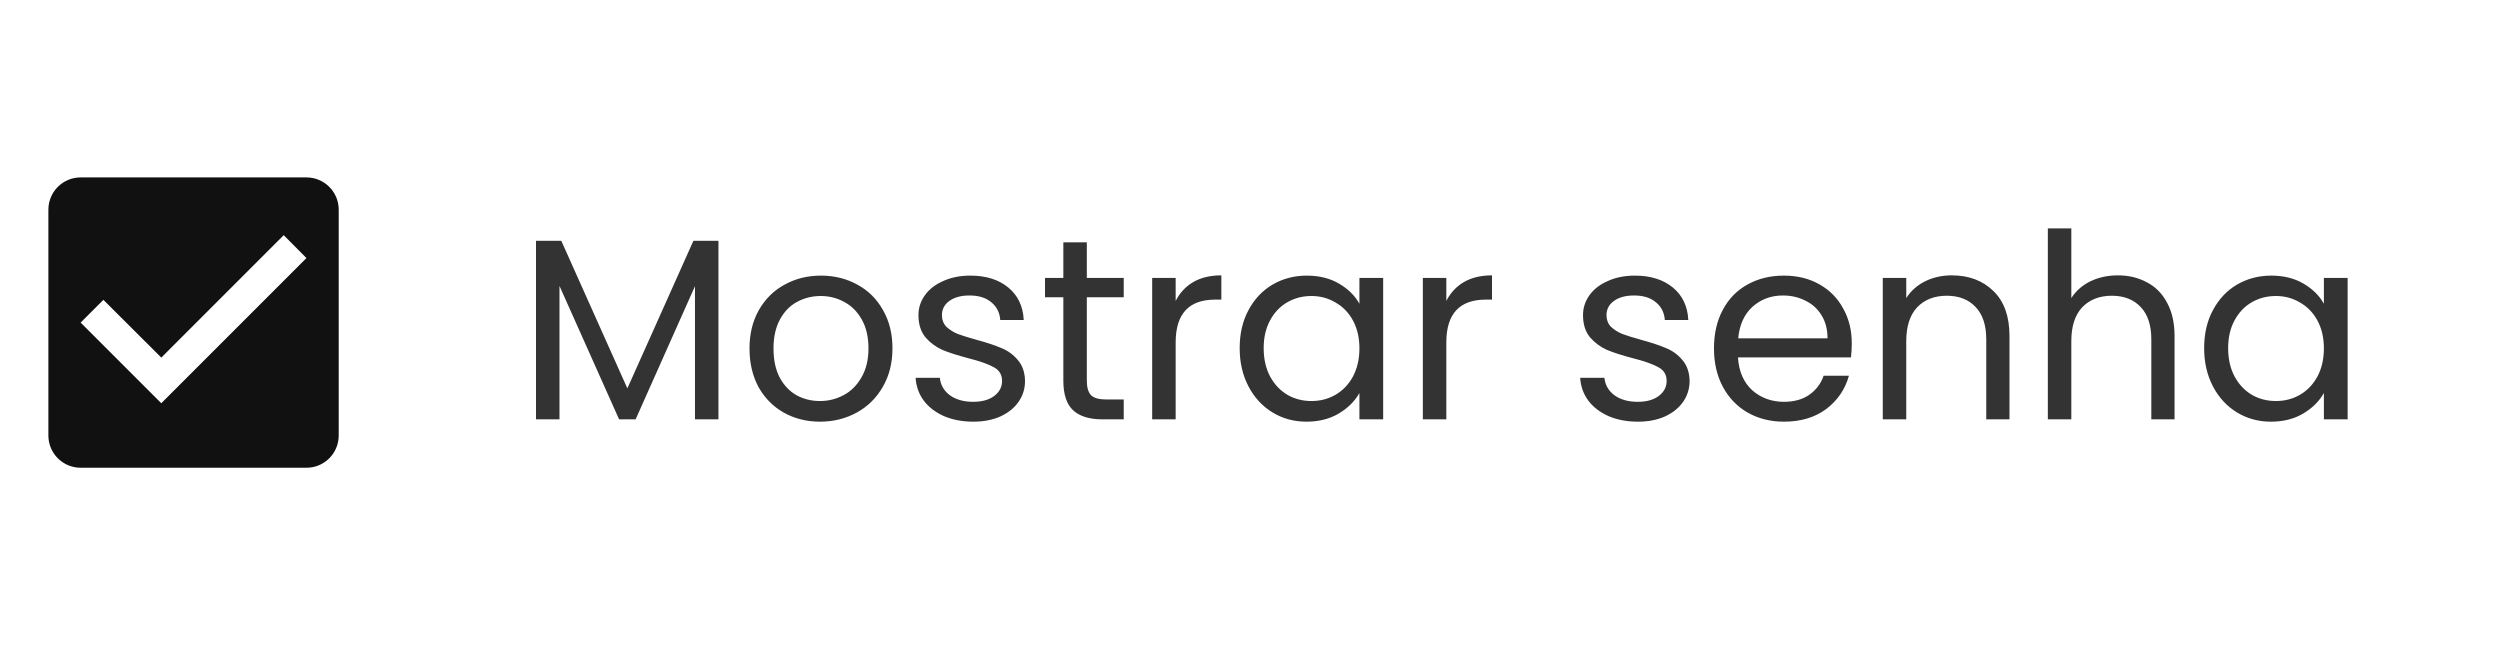 <svg width="155" height="40" viewBox="0 0 155 40" fill="none" xmlns="http://www.w3.org/2000/svg">
<g clip-path="url(#clip0_10_192)">
<path d="M19 11H5C3.89 11 3 11.9 3 13V27C3 28.1 3.89 29 5 29H19C20.11 29 21 28.1 21 27V13C21 11.9 20.11 11 19 11ZM10 25L5 20L6.41 18.59L10 22.17L17.59 14.58L19 16L10 25Z" fill="#111111"/>
</g>
<path d="M44.544 14.928V26H43.088V17.744L39.408 26H38.384L34.688 17.728V26H33.232V14.928H34.8L38.896 24.08L42.992 14.928H44.544ZM50.837 26.144C50.016 26.144 49.269 25.957 48.597 25.584C47.936 25.211 47.413 24.683 47.029 24C46.656 23.307 46.469 22.507 46.469 21.6C46.469 20.704 46.661 19.915 47.045 19.232C47.44 18.539 47.973 18.011 48.645 17.648C49.317 17.275 50.069 17.088 50.901 17.088C51.733 17.088 52.485 17.275 53.157 17.648C53.829 18.011 54.357 18.533 54.741 19.216C55.136 19.899 55.333 20.693 55.333 21.6C55.333 22.507 55.131 23.307 54.725 24C54.331 24.683 53.792 25.211 53.109 25.584C52.427 25.957 51.669 26.144 50.837 26.144ZM50.837 24.864C51.36 24.864 51.851 24.741 52.309 24.496C52.768 24.251 53.136 23.883 53.413 23.392C53.701 22.901 53.845 22.304 53.845 21.6C53.845 20.896 53.707 20.299 53.429 19.808C53.152 19.317 52.789 18.955 52.341 18.72C51.893 18.475 51.408 18.352 50.885 18.352C50.352 18.352 49.861 18.475 49.413 18.72C48.976 18.955 48.624 19.317 48.357 19.808C48.091 20.299 47.957 20.896 47.957 21.6C47.957 22.315 48.085 22.917 48.341 23.408C48.608 23.899 48.96 24.267 49.397 24.512C49.835 24.747 50.315 24.864 50.837 24.864ZM60.352 26.144C59.68 26.144 59.077 26.032 58.544 25.808C58.01 25.573 57.589 25.253 57.28 24.848C56.97 24.432 56.8 23.957 56.768 23.424H58.272C58.314 23.861 58.517 24.219 58.88 24.496C59.253 24.773 59.738 24.912 60.336 24.912C60.89 24.912 61.328 24.789 61.648 24.544C61.968 24.299 62.128 23.989 62.128 23.616C62.128 23.232 61.957 22.949 61.616 22.768C61.274 22.576 60.746 22.389 60.032 22.208C59.381 22.037 58.848 21.867 58.432 21.696C58.026 21.515 57.674 21.253 57.376 20.912C57.088 20.56 56.944 20.101 56.944 19.536C56.944 19.088 57.077 18.677 57.344 18.304C57.61 17.931 57.989 17.637 58.48 17.424C58.97 17.2 59.53 17.088 60.16 17.088C61.13 17.088 61.914 17.333 62.512 17.824C63.109 18.315 63.429 18.987 63.472 19.84H62.016C61.984 19.381 61.797 19.013 61.456 18.736C61.125 18.459 60.677 18.32 60.112 18.32C59.589 18.32 59.173 18.432 58.864 18.656C58.554 18.88 58.4 19.173 58.4 19.536C58.4 19.824 58.49 20.064 58.672 20.256C58.864 20.437 59.098 20.587 59.376 20.704C59.664 20.811 60.058 20.933 60.56 21.072C61.189 21.243 61.701 21.413 62.096 21.584C62.49 21.744 62.826 21.989 63.104 22.32C63.392 22.651 63.541 23.083 63.552 23.616C63.552 24.096 63.418 24.528 63.152 24.912C62.885 25.296 62.506 25.6 62.016 25.824C61.536 26.037 60.981 26.144 60.352 26.144ZM67.383 18.432V23.6C67.383 24.027 67.474 24.331 67.655 24.512C67.836 24.683 68.151 24.768 68.599 24.768H69.671V26H68.359C67.548 26 66.94 25.813 66.535 25.44C66.13 25.067 65.927 24.453 65.927 23.6V18.432H64.791V17.232H65.927V15.024H67.383V17.232H69.671V18.432H67.383ZM72.891 18.656C73.147 18.155 73.51 17.765 73.979 17.488C74.459 17.211 75.04 17.072 75.723 17.072V18.576H75.339C73.707 18.576 72.891 19.461 72.891 21.232V26H71.435V17.232H72.891V18.656ZM76.86 21.584C76.86 20.688 77.041 19.904 77.404 19.232C77.766 18.549 78.263 18.021 78.892 17.648C79.532 17.275 80.241 17.088 81.02 17.088C81.788 17.088 82.454 17.253 83.02 17.584C83.585 17.915 84.007 18.331 84.284 18.832V17.232H85.756V26H84.284V24.368C83.996 24.88 83.564 25.307 82.988 25.648C82.422 25.979 81.761 26.144 81.004 26.144C80.225 26.144 79.521 25.952 78.892 25.568C78.263 25.184 77.766 24.645 77.404 23.952C77.041 23.259 76.86 22.469 76.86 21.584ZM84.284 21.6C84.284 20.939 84.15 20.363 83.884 19.872C83.617 19.381 83.254 19.008 82.796 18.752C82.348 18.485 81.852 18.352 81.308 18.352C80.764 18.352 80.268 18.48 79.82 18.736C79.372 18.992 79.014 19.365 78.748 19.856C78.481 20.347 78.348 20.923 78.348 21.584C78.348 22.256 78.481 22.843 78.748 23.344C79.014 23.835 79.372 24.213 79.82 24.48C80.268 24.736 80.764 24.864 81.308 24.864C81.852 24.864 82.348 24.736 82.796 24.48C83.254 24.213 83.617 23.835 83.884 23.344C84.15 22.843 84.284 22.261 84.284 21.6ZM89.672 18.656C89.928 18.155 90.291 17.765 90.76 17.488C91.24 17.211 91.822 17.072 92.504 17.072V18.576H92.12C90.488 18.576 89.672 19.461 89.672 21.232V26H88.216V17.232H89.672V18.656ZM101.555 26.144C100.883 26.144 100.28 26.032 99.747 25.808C99.213 25.573 98.792 25.253 98.483 24.848C98.173 24.432 98.003 23.957 97.971 23.424H99.475C99.517 23.861 99.72 24.219 100.083 24.496C100.456 24.773 100.941 24.912 101.539 24.912C102.093 24.912 102.531 24.789 102.851 24.544C103.171 24.299 103.331 23.989 103.331 23.616C103.331 23.232 103.16 22.949 102.819 22.768C102.477 22.576 101.949 22.389 101.235 22.208C100.584 22.037 100.051 21.867 99.635 21.696C99.229 21.515 98.877 21.253 98.579 20.912C98.291 20.56 98.147 20.101 98.147 19.536C98.147 19.088 98.28 18.677 98.547 18.304C98.813 17.931 99.192 17.637 99.683 17.424C100.173 17.2 100.733 17.088 101.363 17.088C102.333 17.088 103.117 17.333 103.715 17.824C104.312 18.315 104.632 18.987 104.675 19.84H103.219C103.187 19.381 103 19.013 102.659 18.736C102.328 18.459 101.88 18.32 101.315 18.32C100.792 18.32 100.376 18.432 100.067 18.656C99.757 18.88 99.603 19.173 99.603 19.536C99.603 19.824 99.693 20.064 99.875 20.256C100.067 20.437 100.301 20.587 100.579 20.704C100.867 20.811 101.261 20.933 101.763 21.072C102.392 21.243 102.904 21.413 103.299 21.584C103.693 21.744 104.029 21.989 104.307 22.32C104.595 22.651 104.744 23.083 104.755 23.616C104.755 24.096 104.621 24.528 104.355 24.912C104.088 25.296 103.709 25.6 103.219 25.824C102.739 26.037 102.184 26.144 101.555 26.144ZM114.81 21.28C114.81 21.557 114.794 21.851 114.762 22.16H107.754C107.807 23.024 108.101 23.701 108.634 24.192C109.178 24.672 109.834 24.912 110.602 24.912C111.231 24.912 111.754 24.768 112.17 24.48C112.597 24.181 112.895 23.787 113.066 23.296H114.634C114.399 24.139 113.93 24.827 113.226 25.36C112.522 25.883 111.647 26.144 110.602 26.144C109.77 26.144 109.023 25.957 108.362 25.584C107.711 25.211 107.199 24.683 106.826 24C106.453 23.307 106.266 22.507 106.266 21.6C106.266 20.693 106.447 19.899 106.81 19.216C107.173 18.533 107.679 18.011 108.33 17.648C108.991 17.275 109.749 17.088 110.602 17.088C111.434 17.088 112.17 17.269 112.81 17.632C113.45 17.995 113.941 18.496 114.282 19.136C114.634 19.765 114.81 20.48 114.81 21.28ZM113.306 20.976C113.306 20.421 113.183 19.947 112.938 19.552C112.693 19.147 112.357 18.843 111.93 18.64C111.514 18.427 111.05 18.32 110.538 18.32C109.802 18.32 109.173 18.555 108.65 19.024C108.138 19.493 107.845 20.144 107.77 20.976H113.306ZM121.004 17.072C122.071 17.072 122.935 17.397 123.596 18.048C124.257 18.688 124.588 19.616 124.588 20.832V26H123.148V21.04C123.148 20.165 122.929 19.499 122.492 19.04C122.055 18.571 121.457 18.336 120.7 18.336C119.932 18.336 119.319 18.576 118.86 19.056C118.412 19.536 118.188 20.235 118.188 21.152V26H116.732V17.232H118.188V18.48C118.476 18.032 118.865 17.685 119.356 17.44C119.857 17.195 120.407 17.072 121.004 17.072ZM131.318 17.072C131.98 17.072 132.577 17.216 133.11 17.504C133.644 17.781 134.06 18.203 134.358 18.768C134.668 19.333 134.822 20.021 134.822 20.832V26H133.382V21.04C133.382 20.165 133.164 19.499 132.726 19.04C132.289 18.571 131.692 18.336 130.934 18.336C130.166 18.336 129.553 18.576 129.094 19.056C128.646 19.536 128.422 20.235 128.422 21.152V26H126.966V14.16H128.422V18.48C128.71 18.032 129.105 17.685 129.606 17.44C130.118 17.195 130.689 17.072 131.318 17.072ZM136.657 21.584C136.657 20.688 136.838 19.904 137.201 19.232C137.563 18.549 138.059 18.021 138.689 17.648C139.329 17.275 140.038 17.088 140.817 17.088C141.585 17.088 142.251 17.253 142.817 17.584C143.382 17.915 143.803 18.331 144.081 18.832V17.232H145.553V26H144.081V24.368C143.793 24.88 143.361 25.307 142.785 25.648C142.219 25.979 141.558 26.144 140.801 26.144C140.022 26.144 139.318 25.952 138.689 25.568C138.059 25.184 137.563 24.645 137.201 23.952C136.838 23.259 136.657 22.469 136.657 21.584ZM144.081 21.6C144.081 20.939 143.947 20.363 143.681 19.872C143.414 19.381 143.051 19.008 142.593 18.752C142.145 18.485 141.649 18.352 141.105 18.352C140.561 18.352 140.065 18.48 139.617 18.736C139.169 18.992 138.811 19.365 138.545 19.856C138.278 20.347 138.145 20.923 138.145 21.584C138.145 22.256 138.278 22.843 138.545 23.344C138.811 23.835 139.169 24.213 139.617 24.48C140.065 24.736 140.561 24.864 141.105 24.864C141.649 24.864 142.145 24.736 142.593 24.48C143.051 24.213 143.414 23.835 143.681 23.344C143.947 22.843 144.081 22.261 144.081 21.6Z" fill="#333333"/>
<defs>
<clipPath id="clip0_10_192">
<rect width="24" height="24" fill="white" transform="translate(0 8)"/>
</clipPath>
</defs>
</svg>
